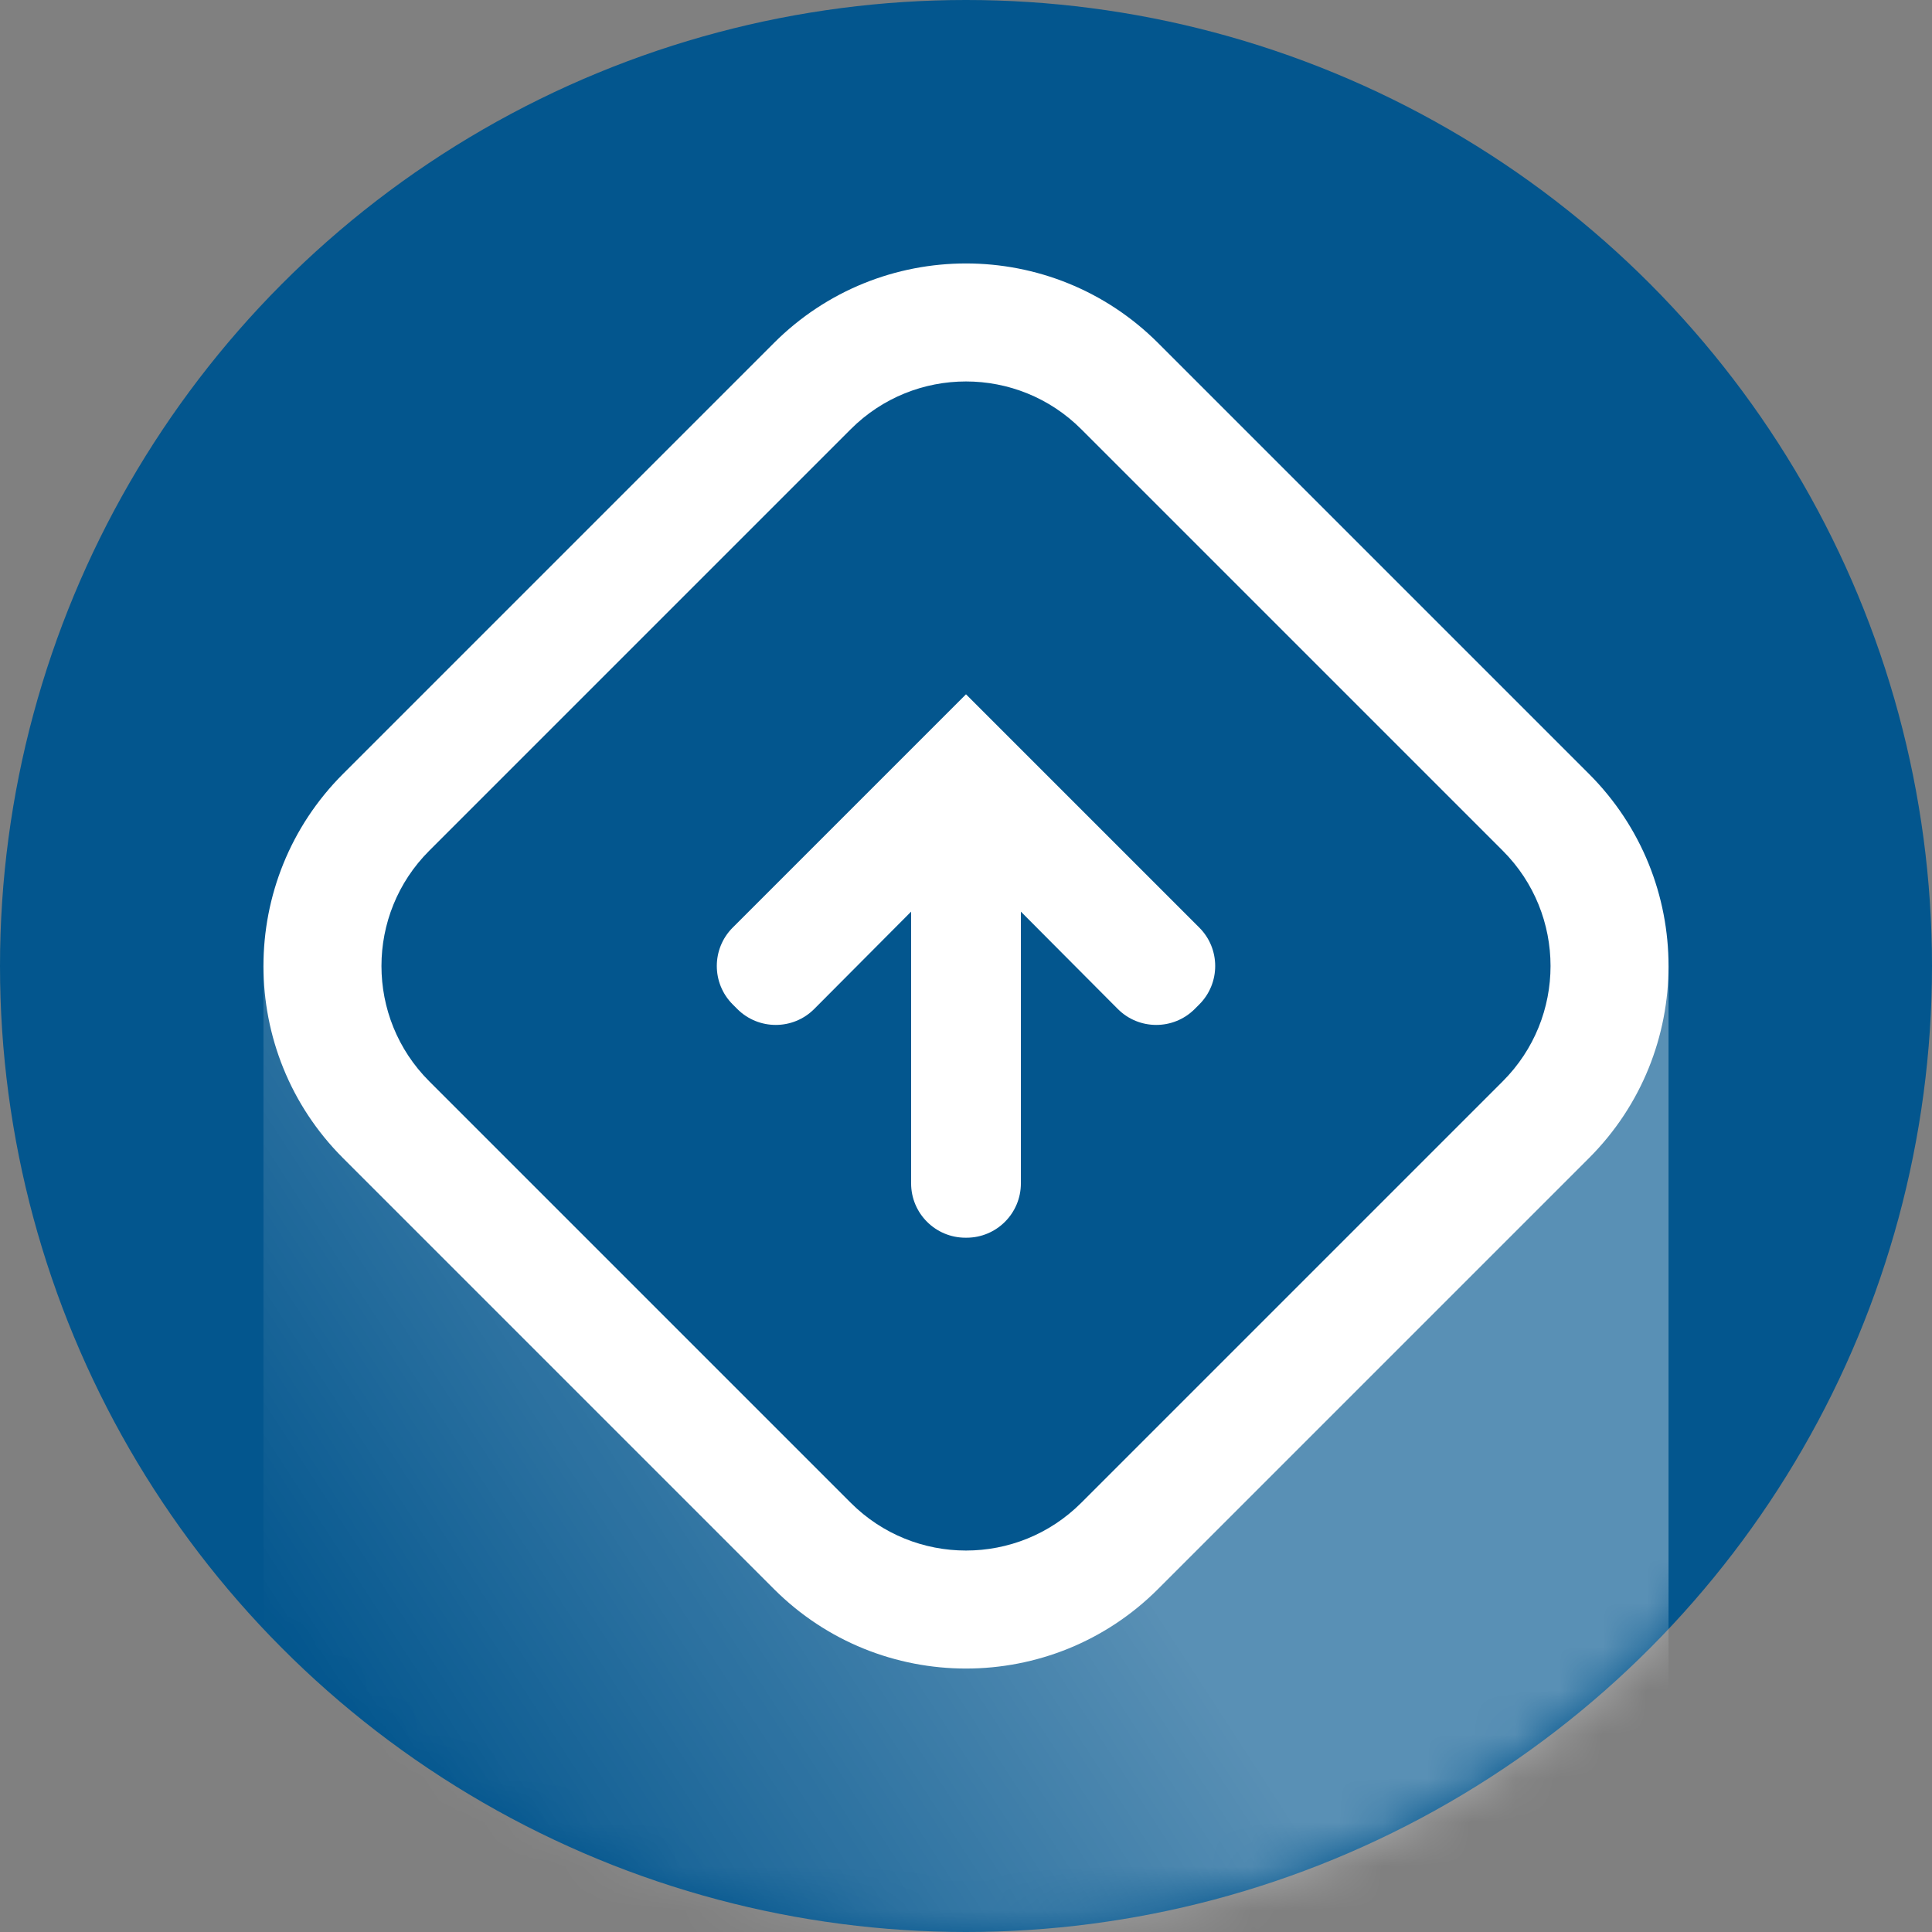 <svg width="44" height="44" viewBox="0 0 44 44" fill="none" xmlns="http://www.w3.org/2000/svg">
<rect x="0" y="0" width="44" height="44" fill="#808080" stroke="none"/>
<circle cx="22" cy="22" r="22" fill="#03568E"/>
<mask id="mask0_16_1658" style="mask-type:alpha" maskUnits="userSpaceOnUse" x="0" y="0" width="44" height="44">
<circle cx="22" cy="22" r="22" fill="#03568E"/>
</mask>
<g mask="url(#mask0_16_1658)">
<path d="M6 22L22 37L38 22V48H6V22Z" fill="url(#paint0_linear_16_1658)"/>
<path fill-rule="evenodd" clip-rule="evenodd" d="M7.812 26.375C5.396 23.959 5.396 20.041 7.812 17.625L17.625 7.812C20.041 5.396 23.959 5.396 26.375 7.812L36.188 17.625C38.604 20.041 38.604 23.959 36.188 26.375L26.375 36.188C23.959 38.604 20.041 38.604 17.625 36.188L7.812 26.375ZM24.625 9.775C23.175 8.325 20.825 8.325 19.375 9.775L9.775 19.375C8.325 20.825 8.325 23.175 9.775 24.625L19.375 34.225C20.825 35.675 23.175 35.675 24.625 34.225L34.225 24.625C35.675 23.175 35.675 20.825 34.225 19.375L24.625 9.775Z" fill="white"/>
<path d="M23.25 26.95C23.25 27.634 22.696 28.188 22.012 28.188H21.988C21.304 28.188 20.75 27.634 20.75 26.95V20.762L18.544 22.978C18.061 23.463 17.276 23.463 16.792 22.98L16.687 22.875C16.204 22.392 16.204 21.608 16.687 21.125L22 15.812L27.313 21.125C27.796 21.608 27.796 22.392 27.313 22.875L27.208 22.98C26.724 23.463 25.939 23.463 25.456 22.978L23.25 20.762V26.95Z" fill="white"/>
</g>
<defs>
<linearGradient id="paint0_linear_16_1658" x1="33" y1="35" x2="13" y2="48" gradientUnits="userSpaceOnUse">
<stop offset="0.273" stop-color="white" stop-opacity="0.34"/>
<stop offset="1" stop-color="white" stop-opacity="0"/>
</linearGradient>
</defs>
</svg>
